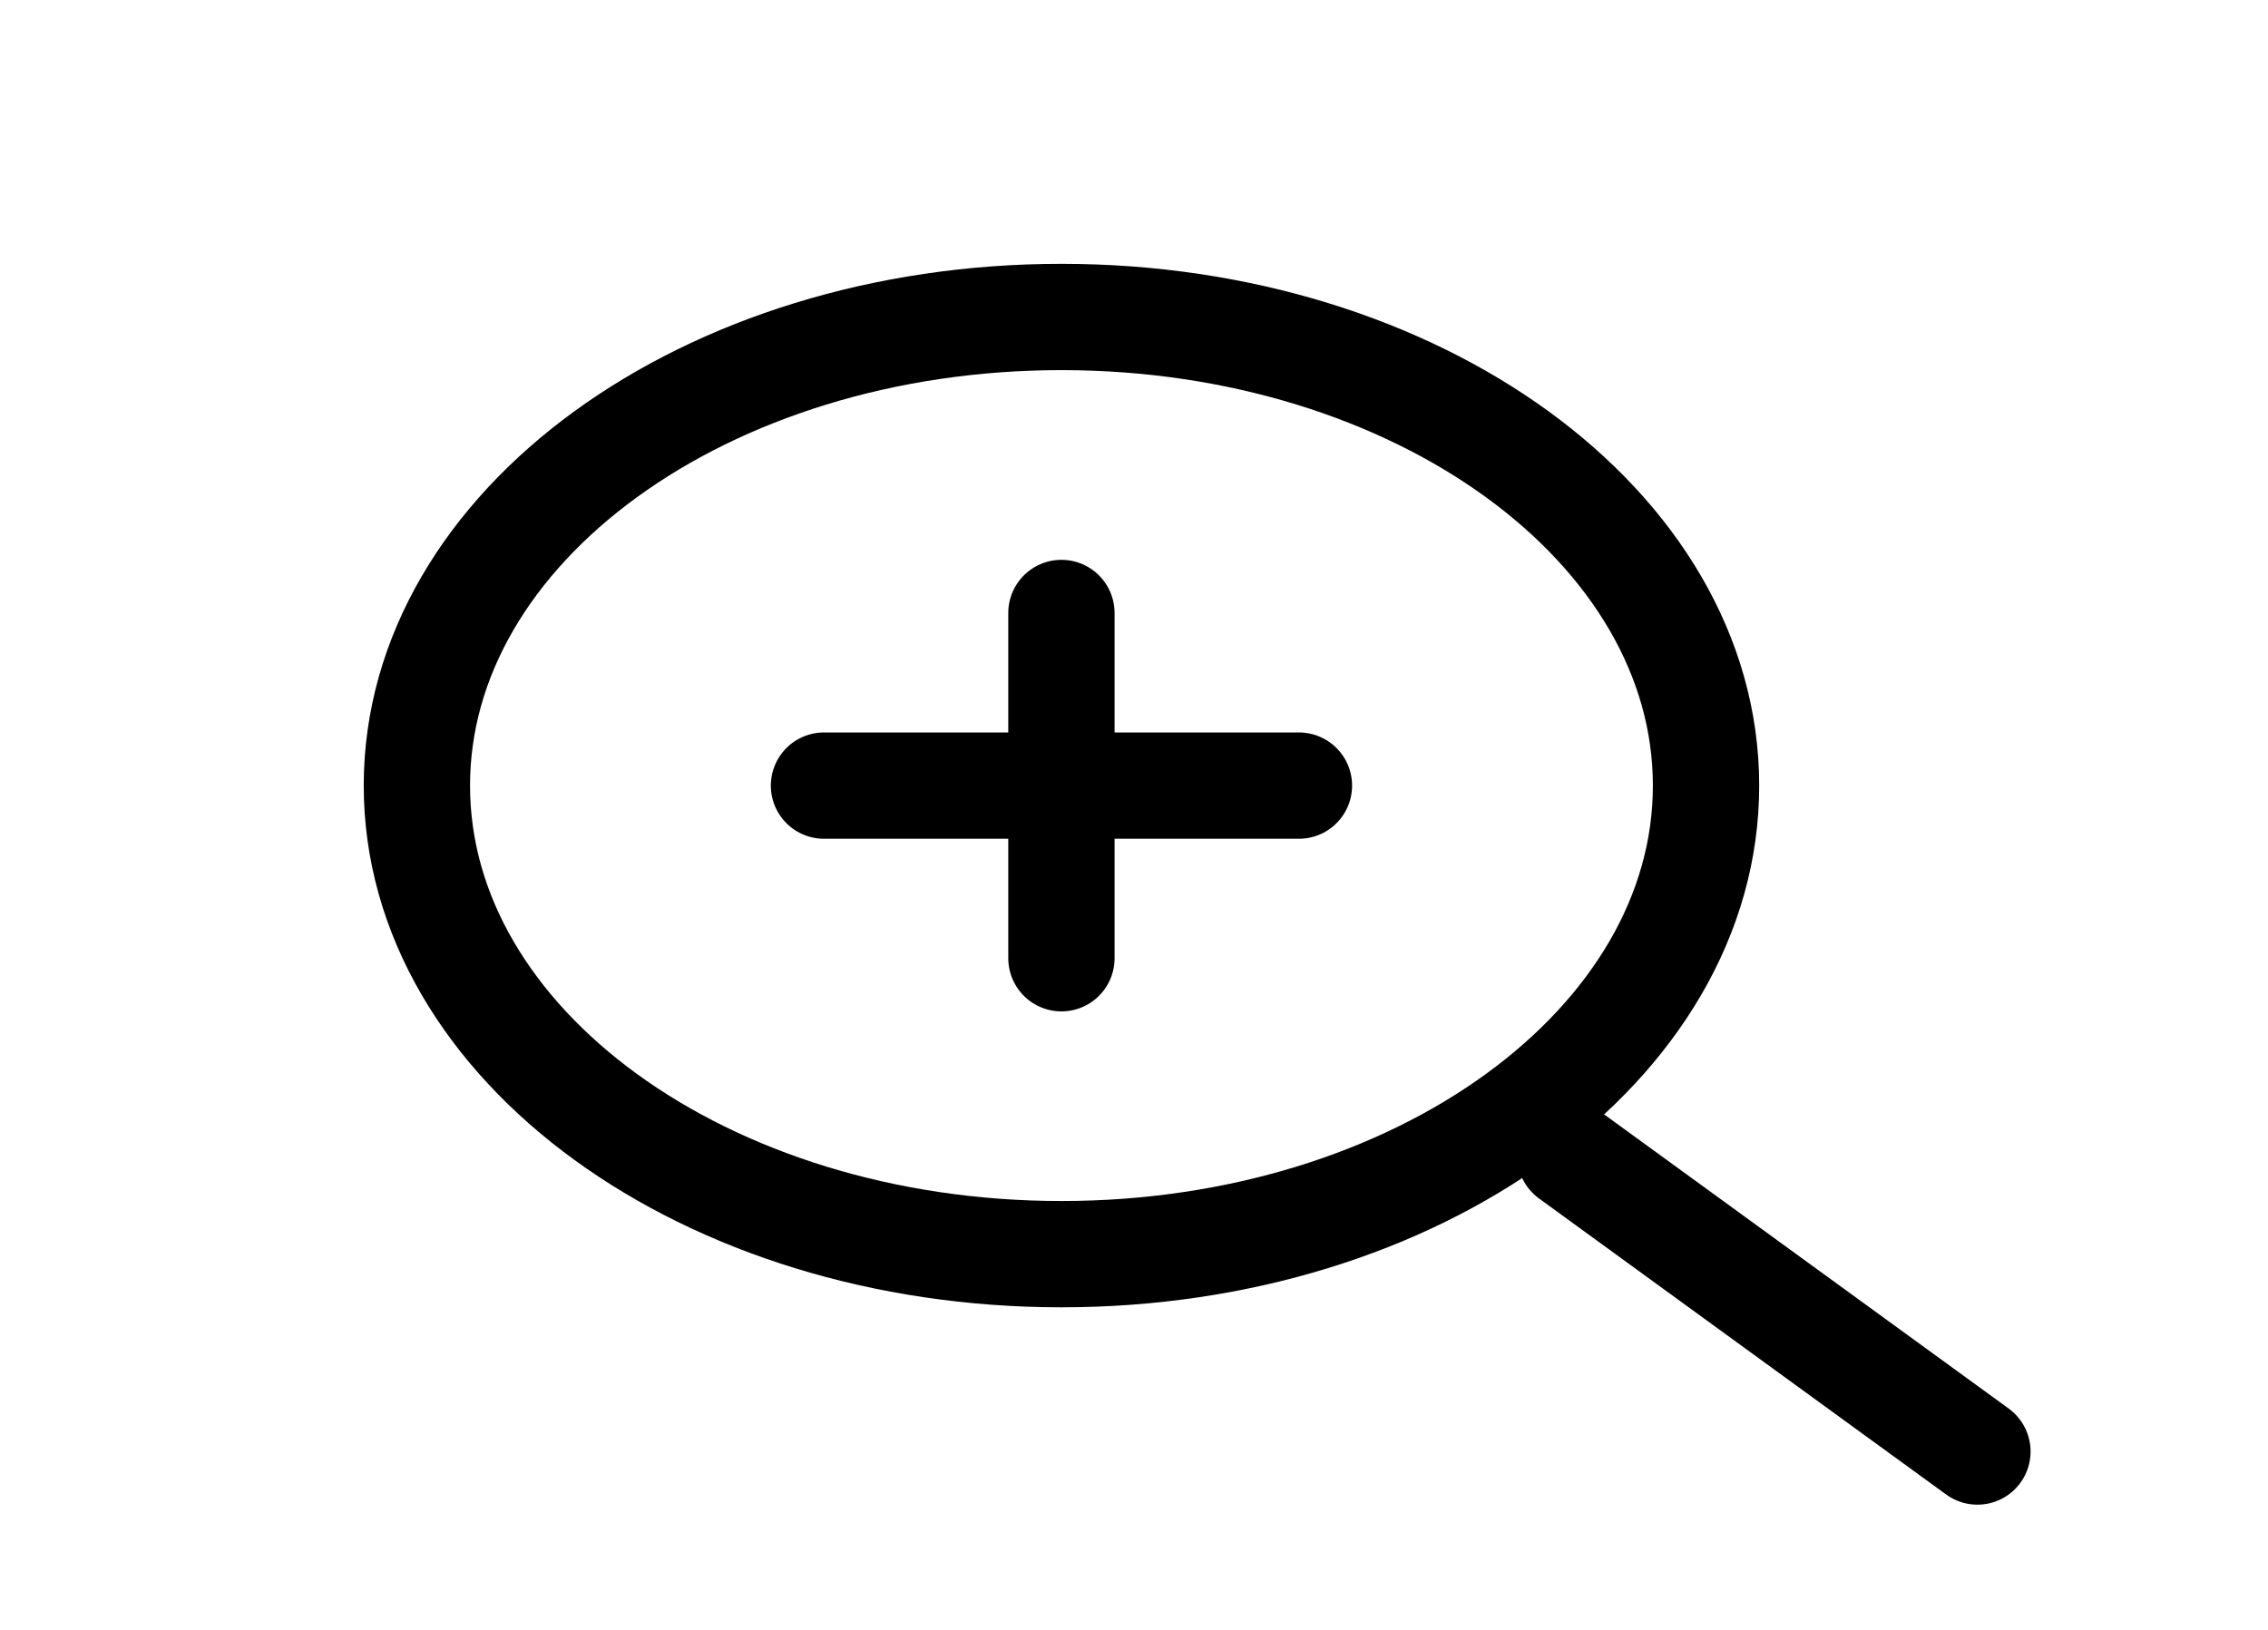 <svg width="32" height="23" viewBox="0 0 32 23" fill="none" xmlns="http://www.w3.org/2000/svg">
<path d="M14.976 17.698C19.999 17.698 24.071 14.738 24.071 11.086C24.071 7.434 19.999 4.473 14.976 4.473C9.954 4.473 5.882 7.434 5.882 11.086C5.882 14.738 9.954 17.698 14.976 17.698Z" stroke="black" stroke-width="1.5" stroke-linecap="round" stroke-linejoin="round"/>
<path d="M18.327 11.086H11.626M14.976 8.65V13.522M22.156 16.306L27.9 20.483" stroke="black" stroke-width="1.5" stroke-linecap="round" stroke-linejoin="round"/>
</svg>
